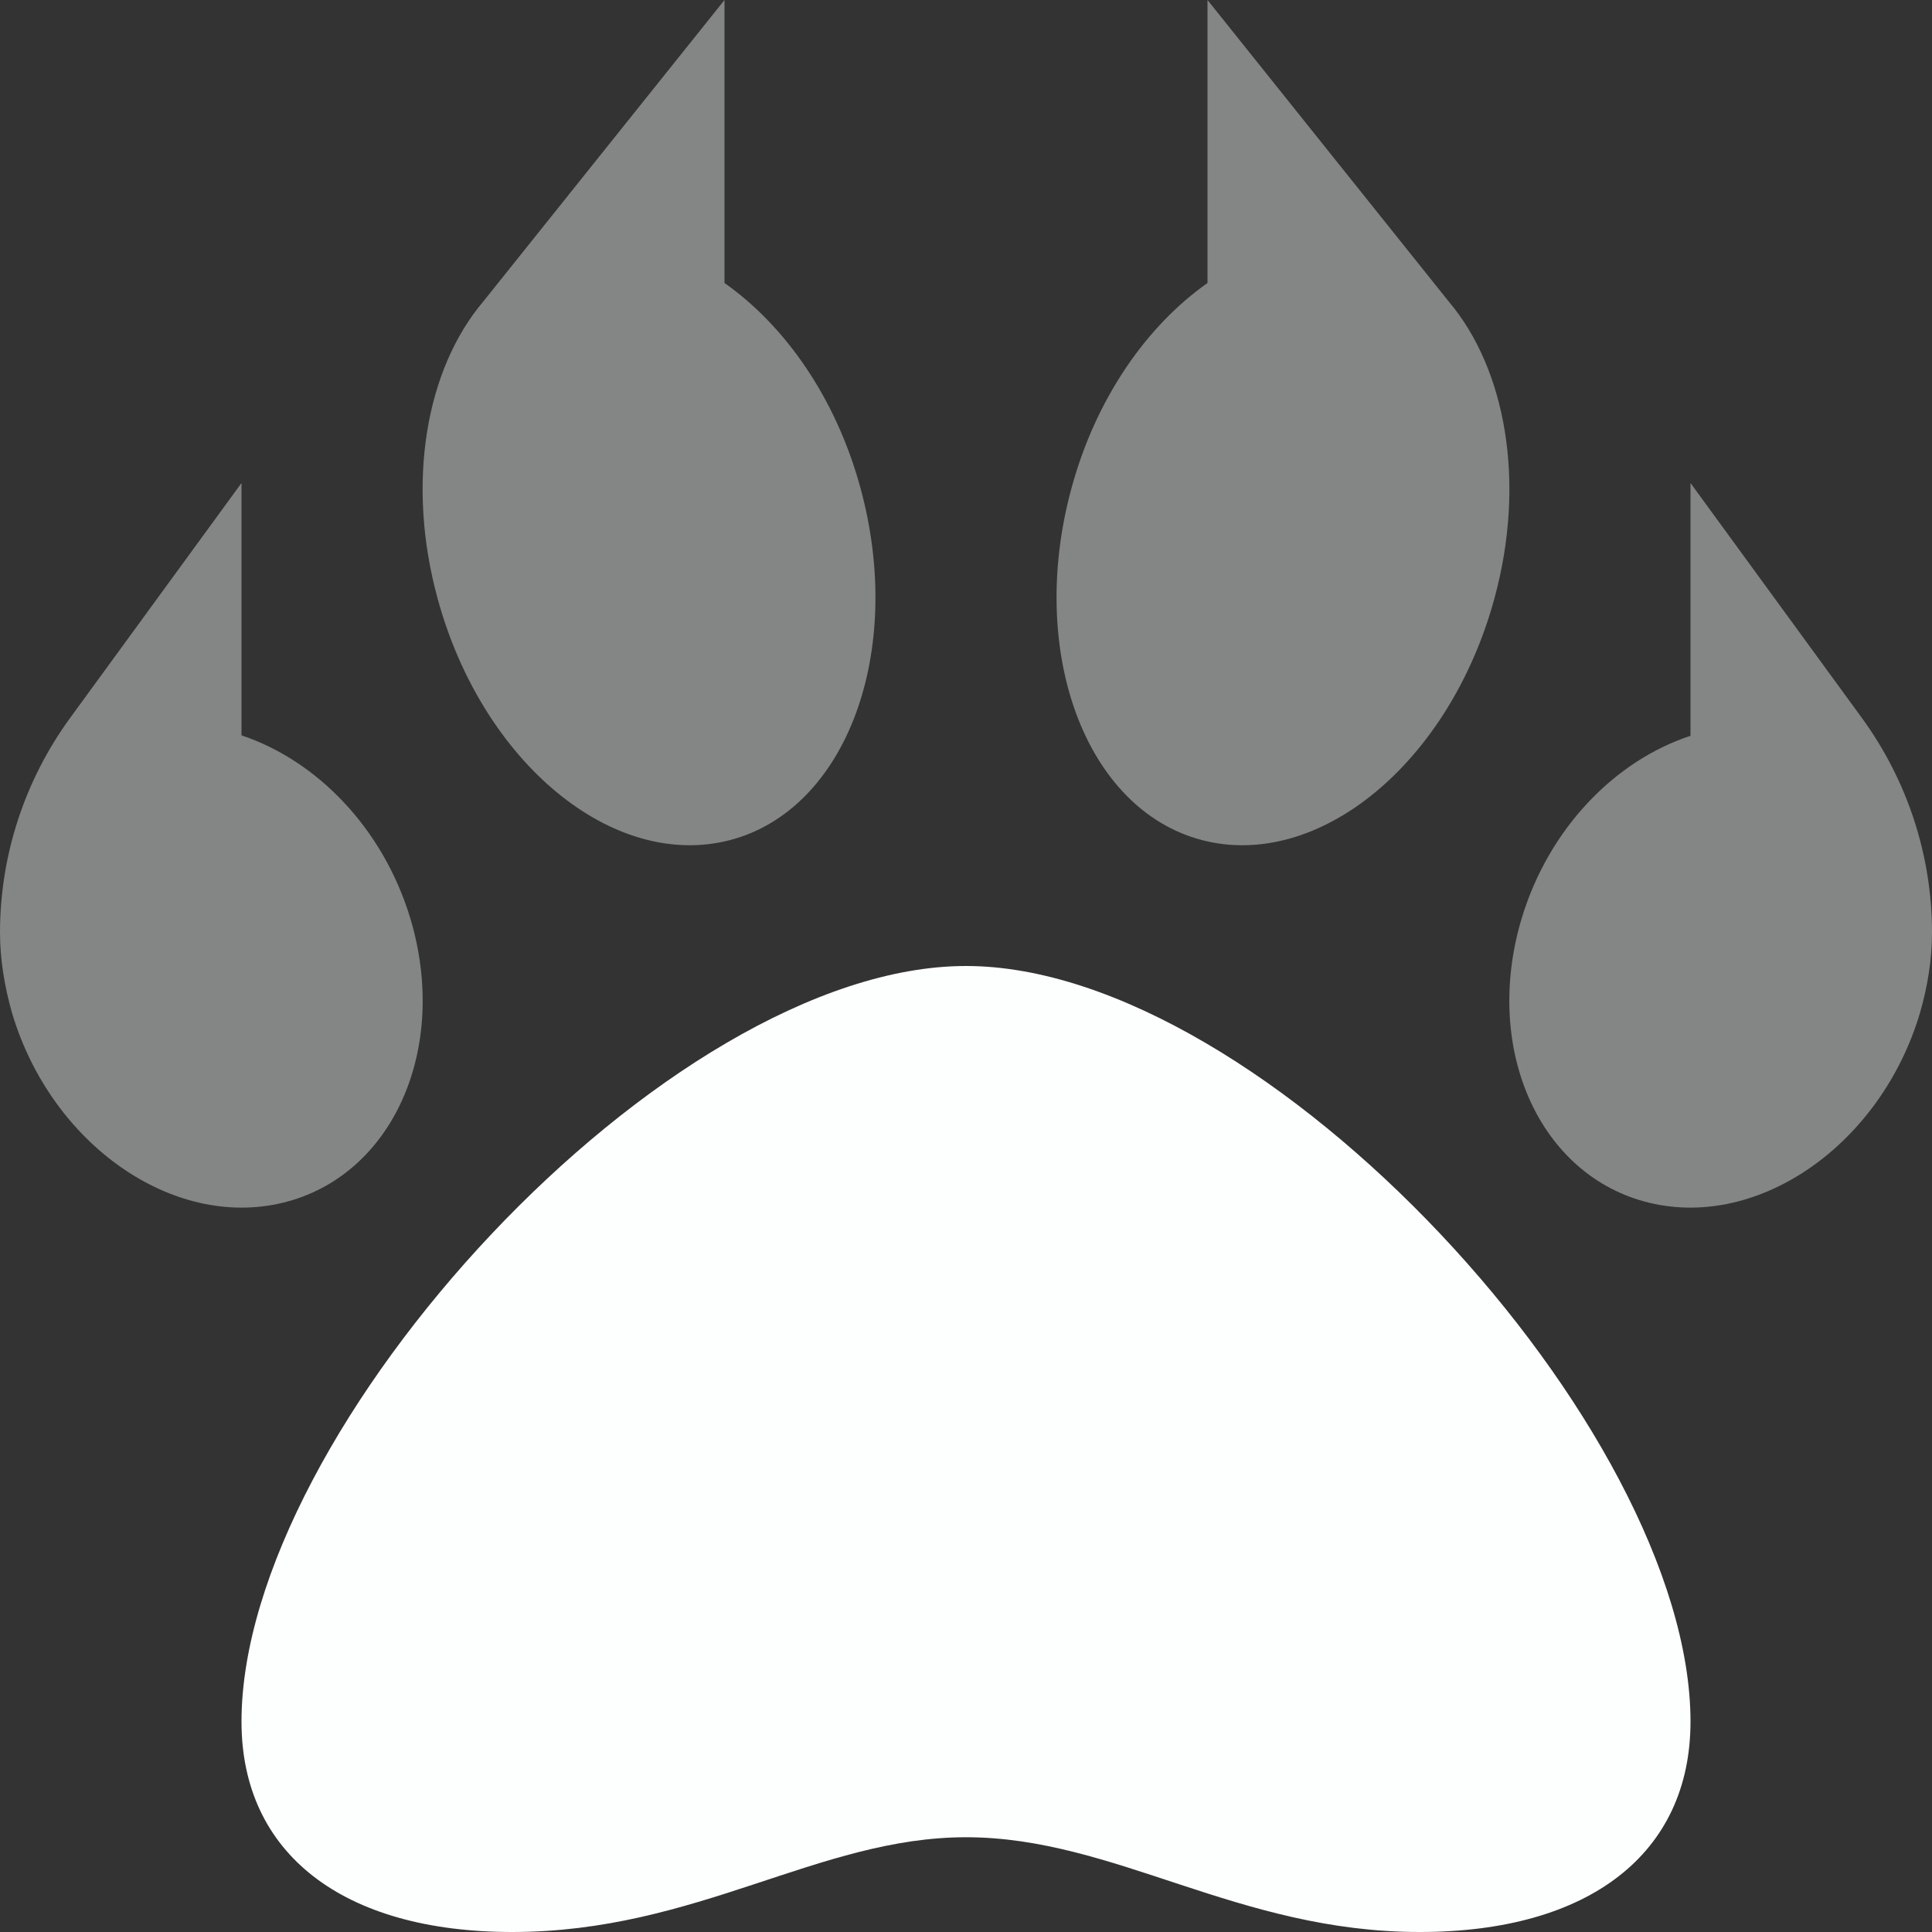 <svg width="21" height="21" viewBox="0 0 21 21" fill="none" xmlns="http://www.w3.org/2000/svg">
<rect x="0" y="0" width="21" height="21" fill="#333333" stroke="none"/>
<g clip-path="url(#clip0_1_859)">
<path opacity="0.4" d="M7.937 9.131C9.203 8.798 9.839 7.08 9.352 5.301C9.085 4.322 8.531 3.538 7.875 3.076V0L5.25 3.281C4.635 4.009 4.409 5.24 4.758 6.511C5.245 8.29 6.665 9.464 7.937 9.131ZM13.063 9.131C14.335 9.464 15.755 8.29 16.242 6.511C16.591 5.24 16.365 4.009 15.75 3.281L13.125 0V3.076C12.469 3.538 11.915 4.322 11.648 5.301C11.161 7.08 11.797 8.798 13.063 9.131ZM4.46 9.982C4.163 8.998 3.44 8.265 2.625 7.993V5.25L0.759 7.808C0.267 8.485 0 9.3 0 10.136C0 10.418 0.046 10.715 0.133 11.018C0.559 12.438 1.876 13.361 3.071 13.074C4.266 12.787 4.886 11.402 4.46 9.982ZM20.241 7.808L18.375 5.25V7.998C17.56 8.265 16.837 8.998 16.54 9.982C16.114 11.402 16.734 12.787 17.929 13.074C19.123 13.361 20.441 12.438 20.867 11.018C20.954 10.72 21 10.423 21 10.136C21 9.3 20.733 8.485 20.241 7.808Z" fill="#FDFFFF"/>
<path d="M10.5 10.5C7.244 10.5 2.625 15.535 2.625 18.713C2.625 20.144 3.722 21 5.568 21C7.573 21 8.895 19.97 10.5 19.97C12.12 19.97 13.448 21 15.432 21C17.278 21 18.375 20.144 18.375 18.713C18.375 15.535 13.756 10.5 10.5 10.5Z" fill="#FDFFFF"/>
</g>
<defs>
<clipPath id="clip0_1_859">
<rect width="21" height="21" fill="white"/>
</clipPath>
</defs>
</svg>

